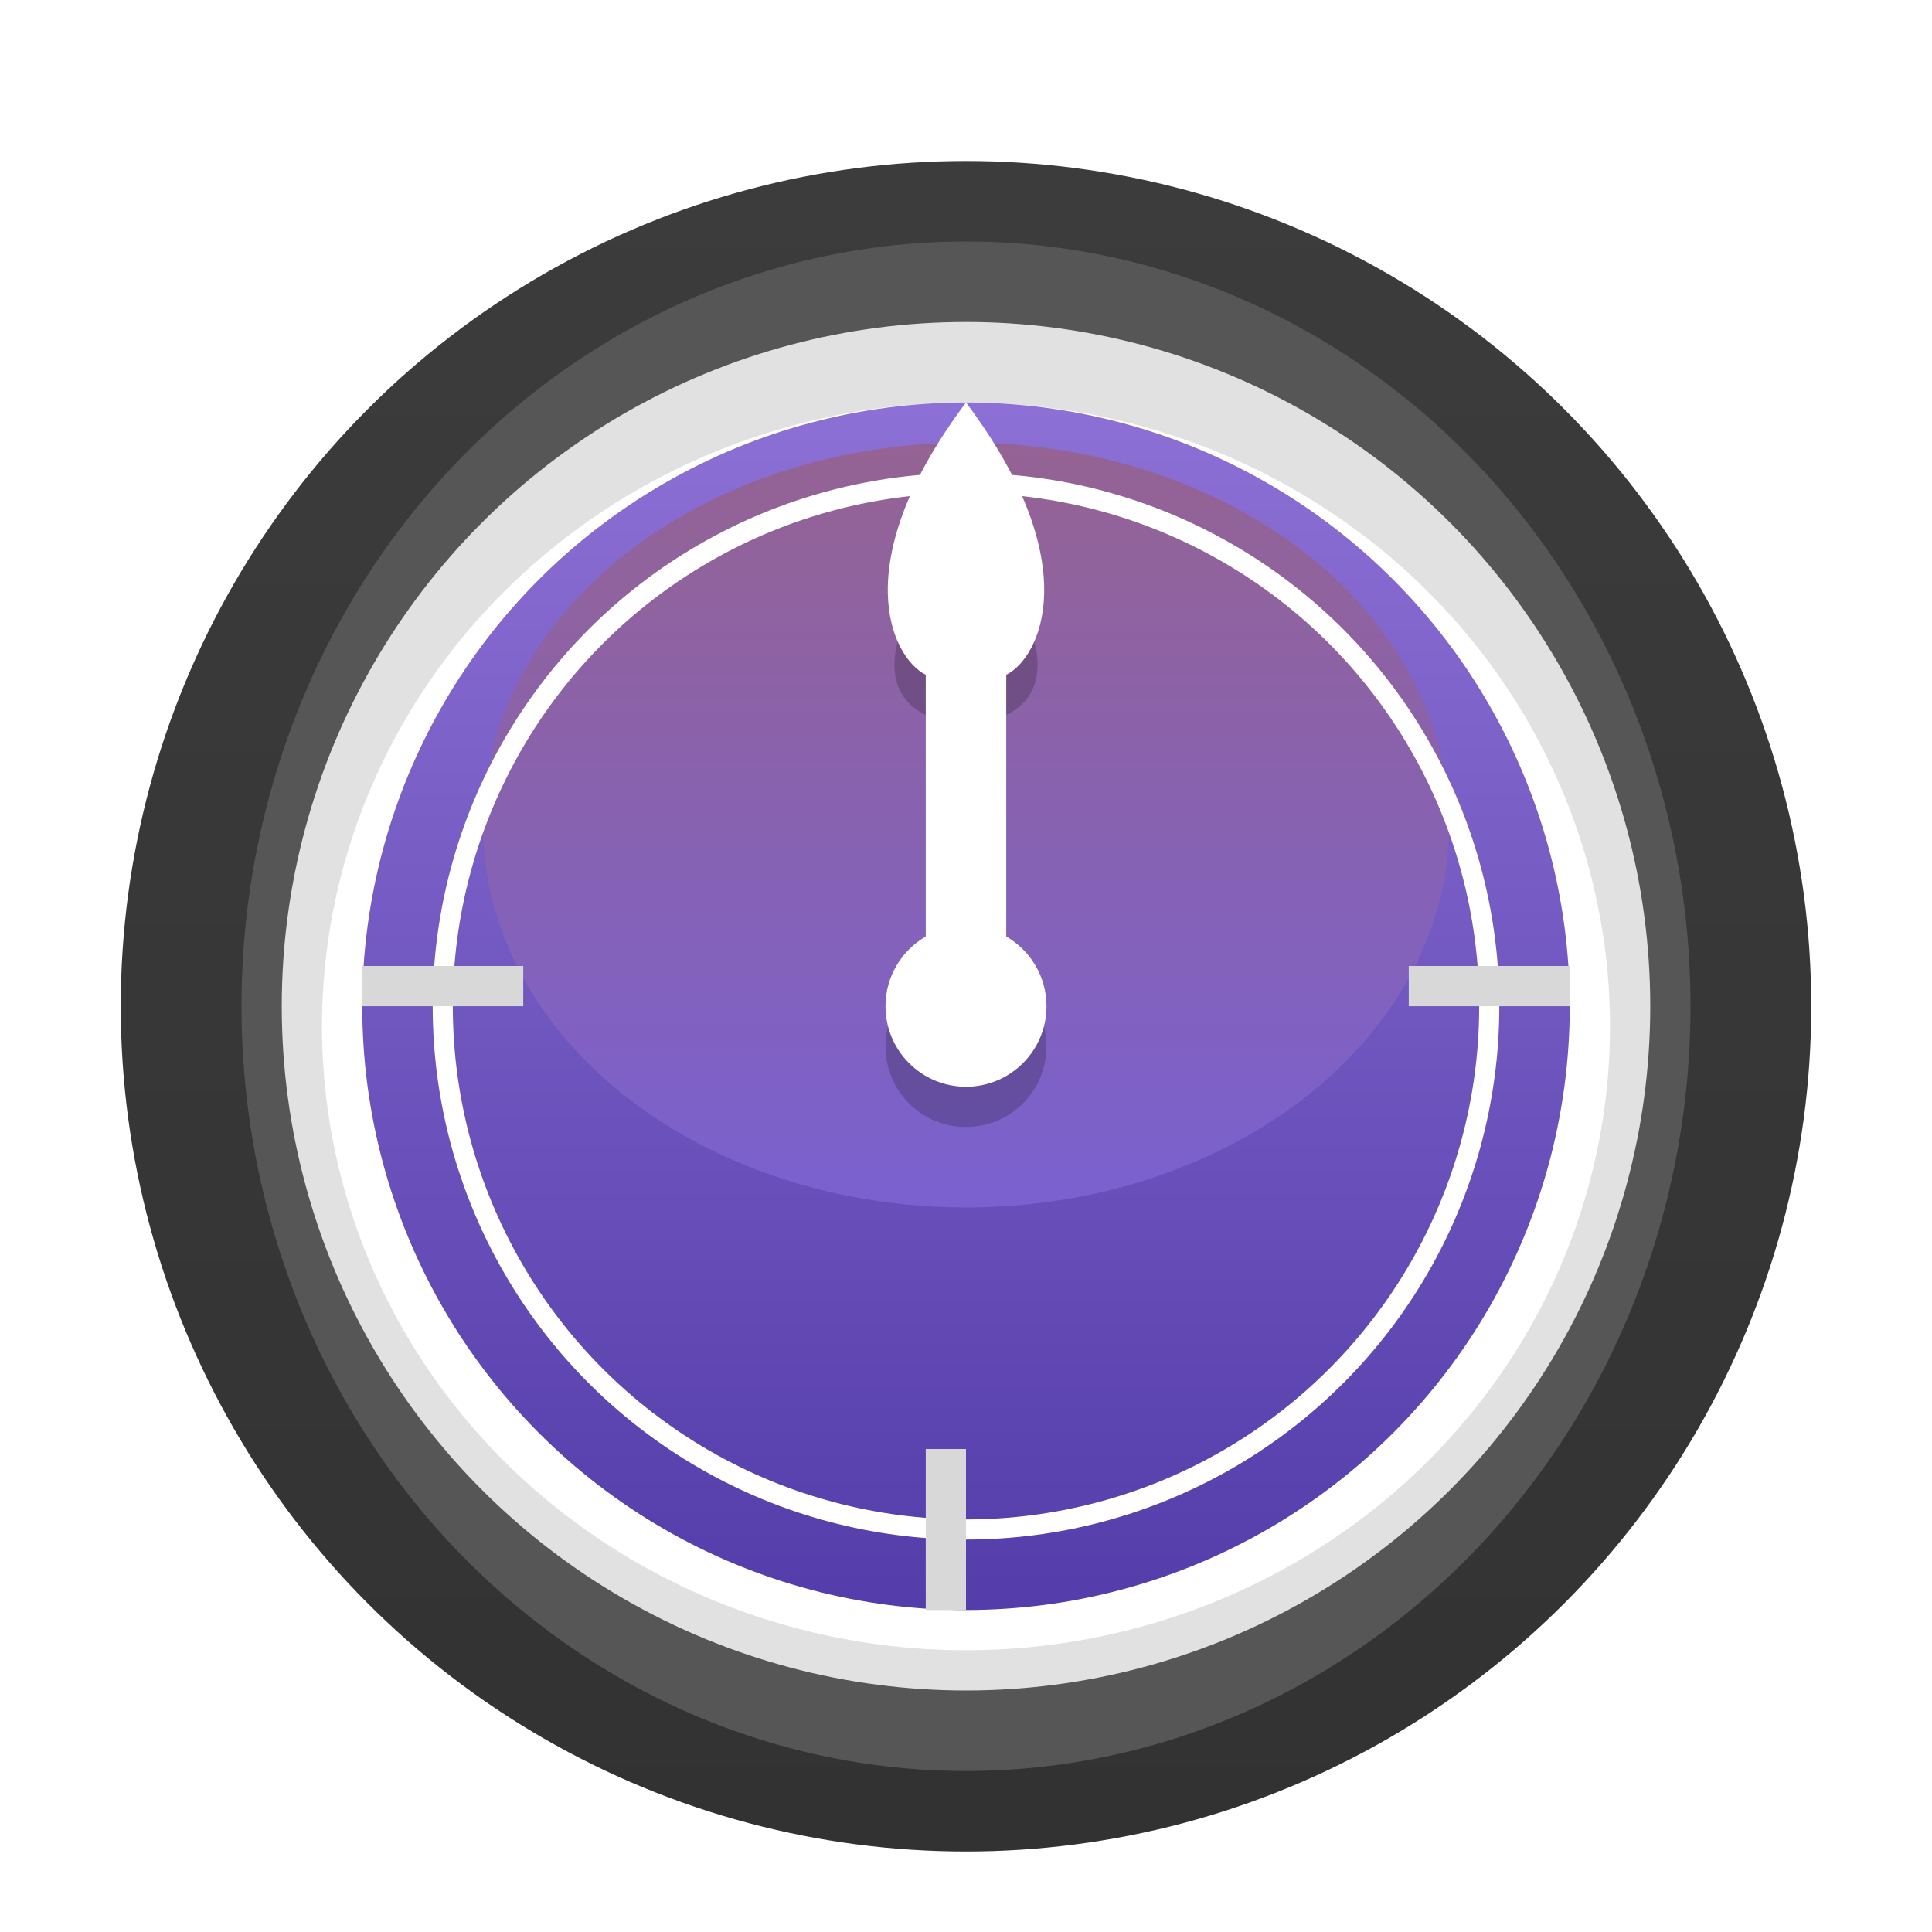 <svg xmlns="http://www.w3.org/2000/svg" width="96" height="96" viewBox="0 0 96 96">
  <defs>
    <filter id="rsibreak_icon-a" width="128.6%" height="128.6%" x="-14.3%" y="-14.3%" filterUnits="objectBoundingBox">
      <feOffset dy="2" in="SourceAlpha" result="shadowOffsetOuter1"/>
      <feGaussianBlur in="shadowOffsetOuter1" result="shadowBlurOuter1" stdDeviation="2"/>
      <feColorMatrix in="shadowBlurOuter1" result="shadowMatrixOuter1" values="0 0 0 0 0   0 0 0 0 0   0 0 0 0 0  0 0 0 0.2 0"/>
      <feMerge>
        <feMergeNode in="shadowMatrixOuter1"/>
        <feMergeNode in="SourceGraphic"/>
      </feMerge>
    </filter>
    <linearGradient id="rsibreak_icon-b" x1="50%" x2="50%" y1="0%" y2="100%">
      <stop offset="0%" stop-color="#3C3C3C"/>
      <stop offset="100%" stop-color="#323232"/>
    </linearGradient>
    <linearGradient id="rsibreak_icon-c" x1="50%" x2="50%" y1="0%" y2="100%">
      <stop offset="0%" stop-color="#8D70D5"/>
      <stop offset="100%" stop-color="#543DAA"/>
    </linearGradient>
    <linearGradient id="rsibreak_icon-d" x1="50%" x2="50%" y1="0%" y2="100%">
      <stop offset="0%" stop-color="#956393"/>
      <stop offset="100%" stop-color="#7A61D0"/>
    </linearGradient>
  </defs>
  <g fill="none" fill-rule="evenodd" filter="url(#rsibreak_icon-a)" transform="translate(6 6)">
    <circle cx="42" cy="42" r="42" fill="url(#rsibreak_icon-b)" fill-rule="nonzero"/>
    <ellipse cx="42" cy="42" fill="#575656" fill-rule="nonzero" rx="36" ry="38"/>
    <circle cx="42" cy="42" r="34" fill="#E1E1E1" fill-rule="nonzero"/>
    <ellipse cx="42" cy="43" fill="#FFF" fill-rule="nonzero" rx="32" ry="31"/>
    <circle cx="42" cy="42" r="30" fill="url(#rsibreak_icon-c)" fill-rule="nonzero"/>
    <ellipse cx="42" cy="33" fill="url(#rsibreak_icon-d)" fill-rule="nonzero" rx="24" ry="19"/>
    <circle cx="42" cy="42" r="26" stroke="#FFF"/>
    <g fill="#D8D8D8" fill-rule="nonzero" transform="rotate(90 16 56)">
      <rect width="2" height="8"/>
      <rect width="2" height="8" y="52"/>
    </g>
    <rect width="2" height="8" fill="#D8D8D8" fill-rule="nonzero" transform="translate(40 64)"/>
    <path fill="#000" fill-rule="nonzero" d="M40,27.529 L40,40.535 C38.804,41.227 38,42.519 38,44 C38,46.209 39.791,48 42,48 C44.209,48 46,46.209 46,44 C46,42.519 45.196,41.227 44,40.535 L44,27.529 C45.692,26.696 47.111,24.388 42,18 C36.889,24.388 38.308,26.696 40,27.529 L40,27.529 Z" opacity=".203"/>
    <path fill="#FFF" fill-rule="nonzero" d="M40,38.535 C38.804,39.227 38,40.519 38,42 C38,44.209 39.791,46 42,46 C44.209,46 46,44.209 46,42 C46,40.519 45.196,39.227 44,38.535 L44,25.529 C45.692,24.696 48,20 42,12 C36,20 38.308,24.696 40,25.529 L40,38.535 Z"/>
  </g>
</svg>

